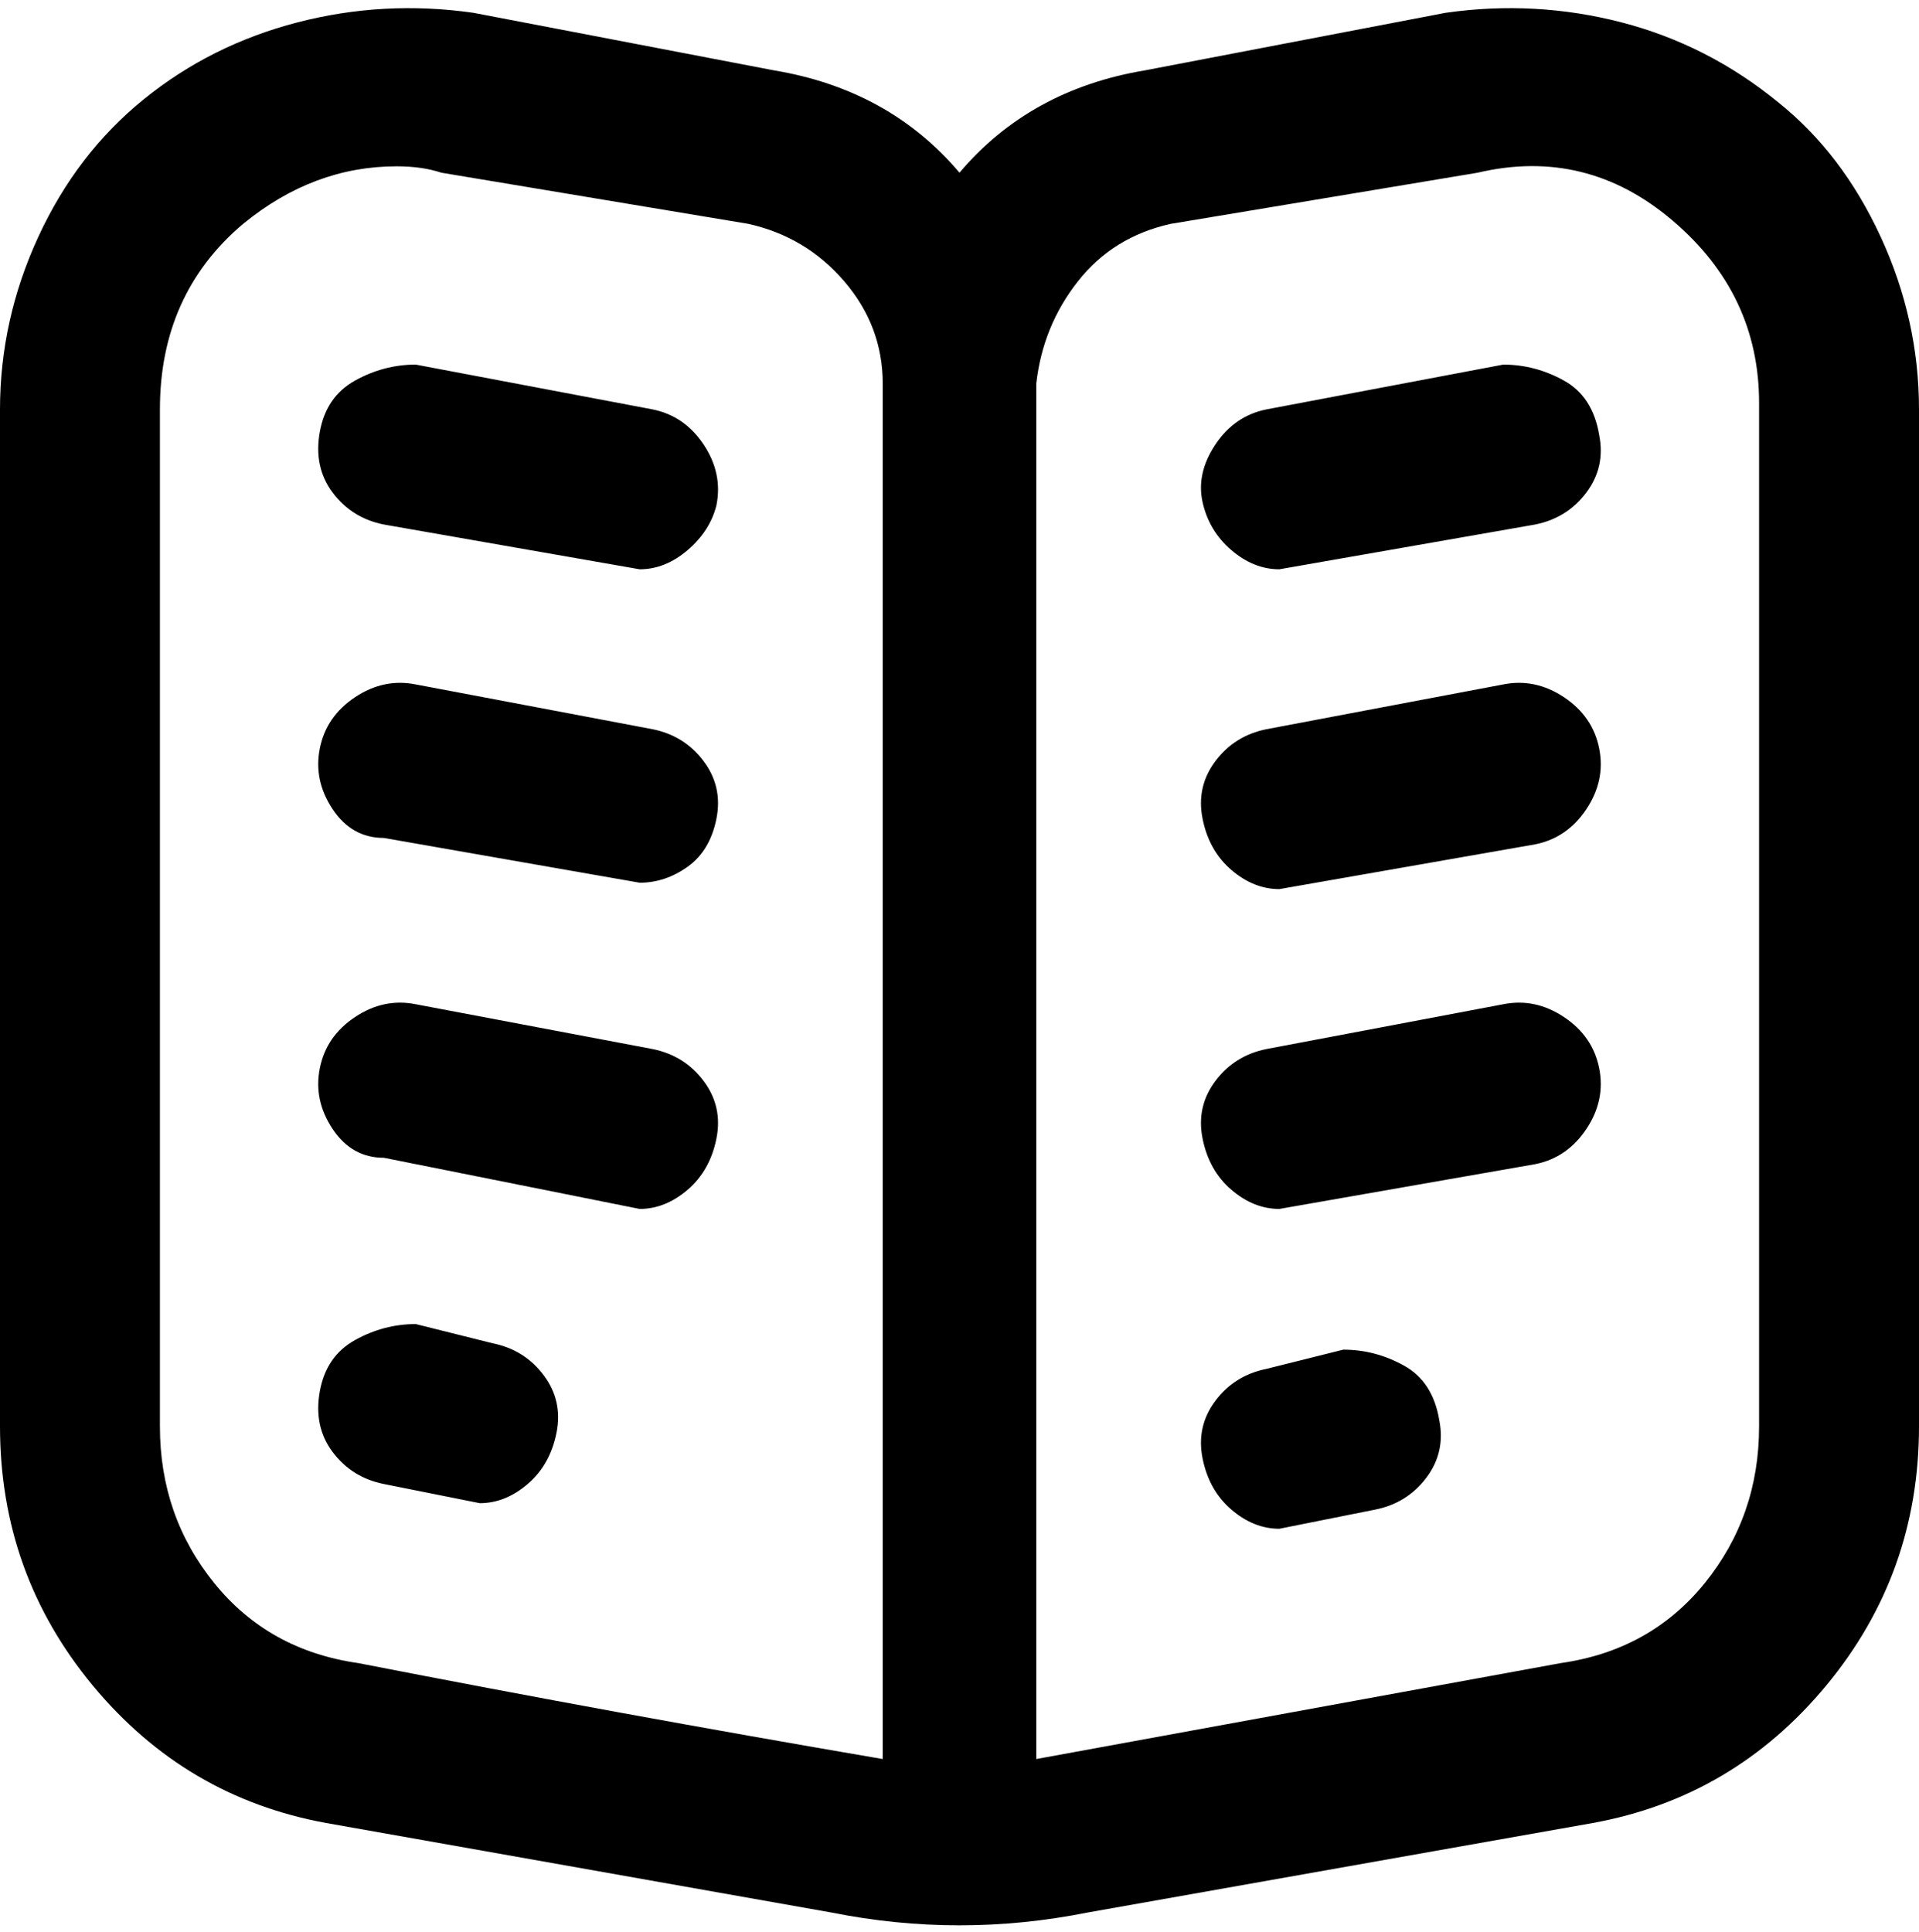 <svg viewBox="0 0 300 302.001" xmlns="http://www.w3.org/2000/svg"><path d="M278 16q-11-9-24.5-12.5T226 2l-47 9q-18 3-29 16-11-13-29-16L74 2Q60 0 46.5 3.5t-24 12Q12 24 6 37T0 64v159q0 23 14.5 40.5T51 285l79 14q10 2 20 2t20-2l79-14q22-4 36.5-21.5T300 223V64q0-14-6-27t-16-21zM138 275q-41-7-82-15-14-2-22.5-12.5T25 223V64q0-18 13-29 11-9 24-9 4 0 7 1l48 8q9 2 15 9t6 16v215zm137-52q0 14-8.5 24.5T244 260l-82 15V60q1-9 6.5-16t14.5-9l48-8q17-4 30.5 7.5T275 63v160zM112 79q-1 4-4.5 7t-7.5 3l-40-7q-5-1-8-5t-2-9.5q1-5.5 5.5-8T65 57l37 7q5 1 8 5.5t2 9.5zm0 49q-1 5-4.5 7.5T100 138l-40-7q-5 0-8-4.5t-2-9.5q1-5 5.5-8t9.5-2l37 7q5 1 8 5t2 9zm0 50q-1 5-4.5 8t-7.5 3l-40-8q-5 0-8-4.5t-2-9.5q1-5 5.5-8t9.5-2l37 7q5 1 8 5t2 9zM250 68q1 5-2 9t-8 5l-40 7q-4 0-7.5-3t-4.5-7.5q-1-4.5 2-9t8-5.5l37-7q5 0 9.5 2.5T250 68zm0 49q1 5-2 9.5t-8 5.5l-40 7q-4 0-7.5-3t-4.5-8q-1-5 2-9t8-5l37-7q5-1 9.5 2t5.5 8zm0 50q1 5-2 9.5t-8 5.5l-40 7q-4 0-7.5-3t-4.5-8q-1-5 2-9t8-5l37-7q5-1 9.5 2t5.5 8zm-25 55q1 5-2 9t-8 5l-15 3q-4 0-7.5-3t-4.5-8q-1-5 2-9t8-5l12-3q5 0 9.5 2.5t5.5 8.5zm-138 2q-1 5-4.5 8t-7.5 3l-15-3q-5-1-8-5t-2-9.5q1-5.5 5.5-8T65 207l12 3q5 1 8 5t2 9z"/></svg>